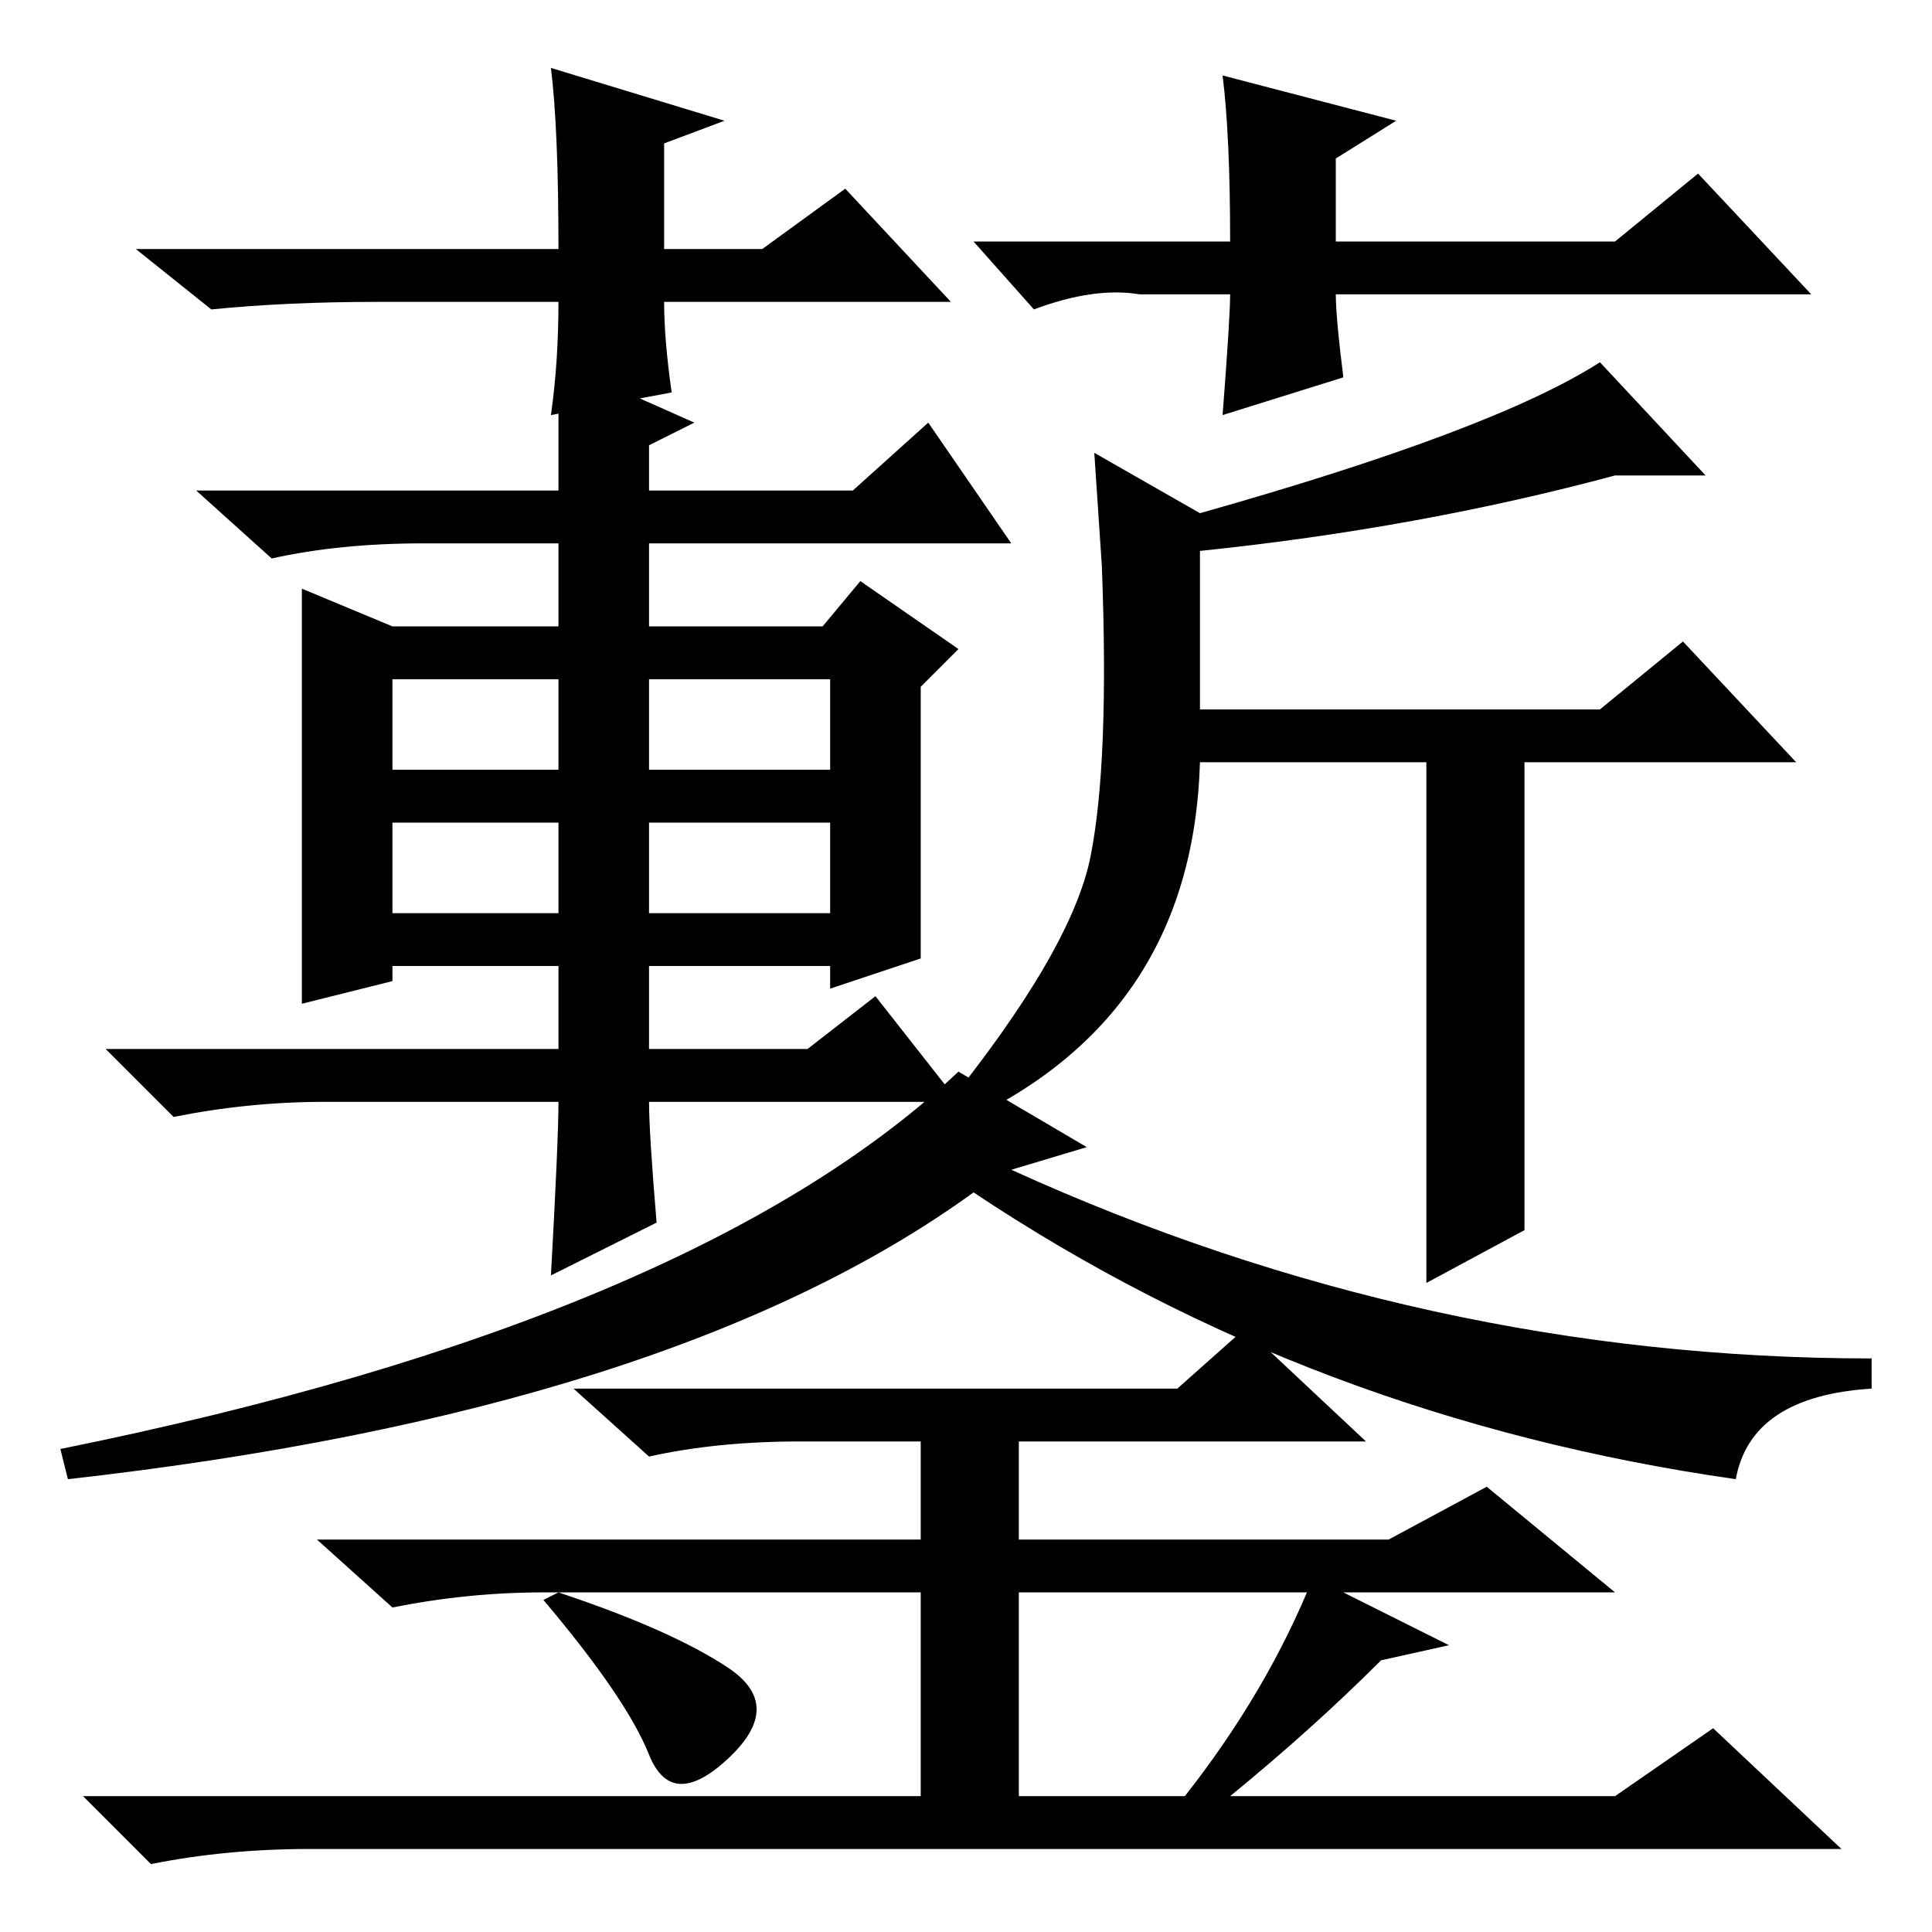 <?xml version="1.0" standalone="no"?>
<!DOCTYPE svg PUBLIC "-//W3C//DTD SVG 1.1//EN" "http://www.w3.org/Graphics/SVG/1.1/DTD/svg11.dtd" >
<svg xmlns="http://www.w3.org/2000/svg" xmlns:xlink="http://www.w3.org/1999/xlink" version="1.1" viewBox="0 -36 256 256">
  <g transform="matrix(1 0 0 -1 0 220)">
   <path fill="currentColor"
d="M202 93l-13 -7v69h-30q-1 -34 -32 -48l-2 2q17 21 19.5 33.5t1.5 38.5l-1 15l14 -8q39 11 53 20l14 -15h-12q-26 -7 -55 -10v-21h53l11 9l15 -16h-36v-62zM86 154h24v12h-24v-12zM52 135h22v12h-22v-12zM86 135h24v12h-24v-12zM74 208l18 -8l-6 -3v-6h27l10 9l11 -16h-48
v-11h23l5 6l13 -9l-5 -5v-36l-12 -4v3h-24v-11h21l9 7l11 -14h-41q0 -4 1 -16l-14 -7q1 18 1 23h-31q-10 0 -20 -2l-9 9h60v11h-22v-2l-12 -3v55l12 -5h22v11h-18q-11 0 -20 -2l-10 9h48v17zM52 154h22v12h-22v-12zM144 104l-10 -3q55 -25 114 -25v-4q-16 -1 -18 -12
q-56 8 -101 38q-40 -29 -120 -38l-1 4q84 17 119 50zM96.5 35q7.5 -5 0 -12t-10.5 0.5t-14 20.5l2 1q15 -5 22.5 -10zM183 36q-9 -9 -20 -18h51l13 9l17 -16h-203q-11 0 -21 -2l-9 9h111v27h-50q-10 0 -20 -2l-10 9h80v13h-16q-11 0 -20 -2l-10 9h80l9 8l16 -15h-46v-13h49
l13 7l17 -14h-79v-27h22q11 14 17 29l18 -9zM126 216h-38q0 -5 1 -12l-16 -3q1 7 1 15h-24q-12 0 -22 -1l-10 8h56q0 16 -1 24l23 -7l-8 -3v-14h13l11 8zM129 224h34q0 14 -1 22l23 -6l-8 -5v-11h37l11 9l15 -16h-63q0 -3 1 -11l-16 -5q1 13 1 16h-12q-6 1 -14 -2z" />
  </g>

</svg>
